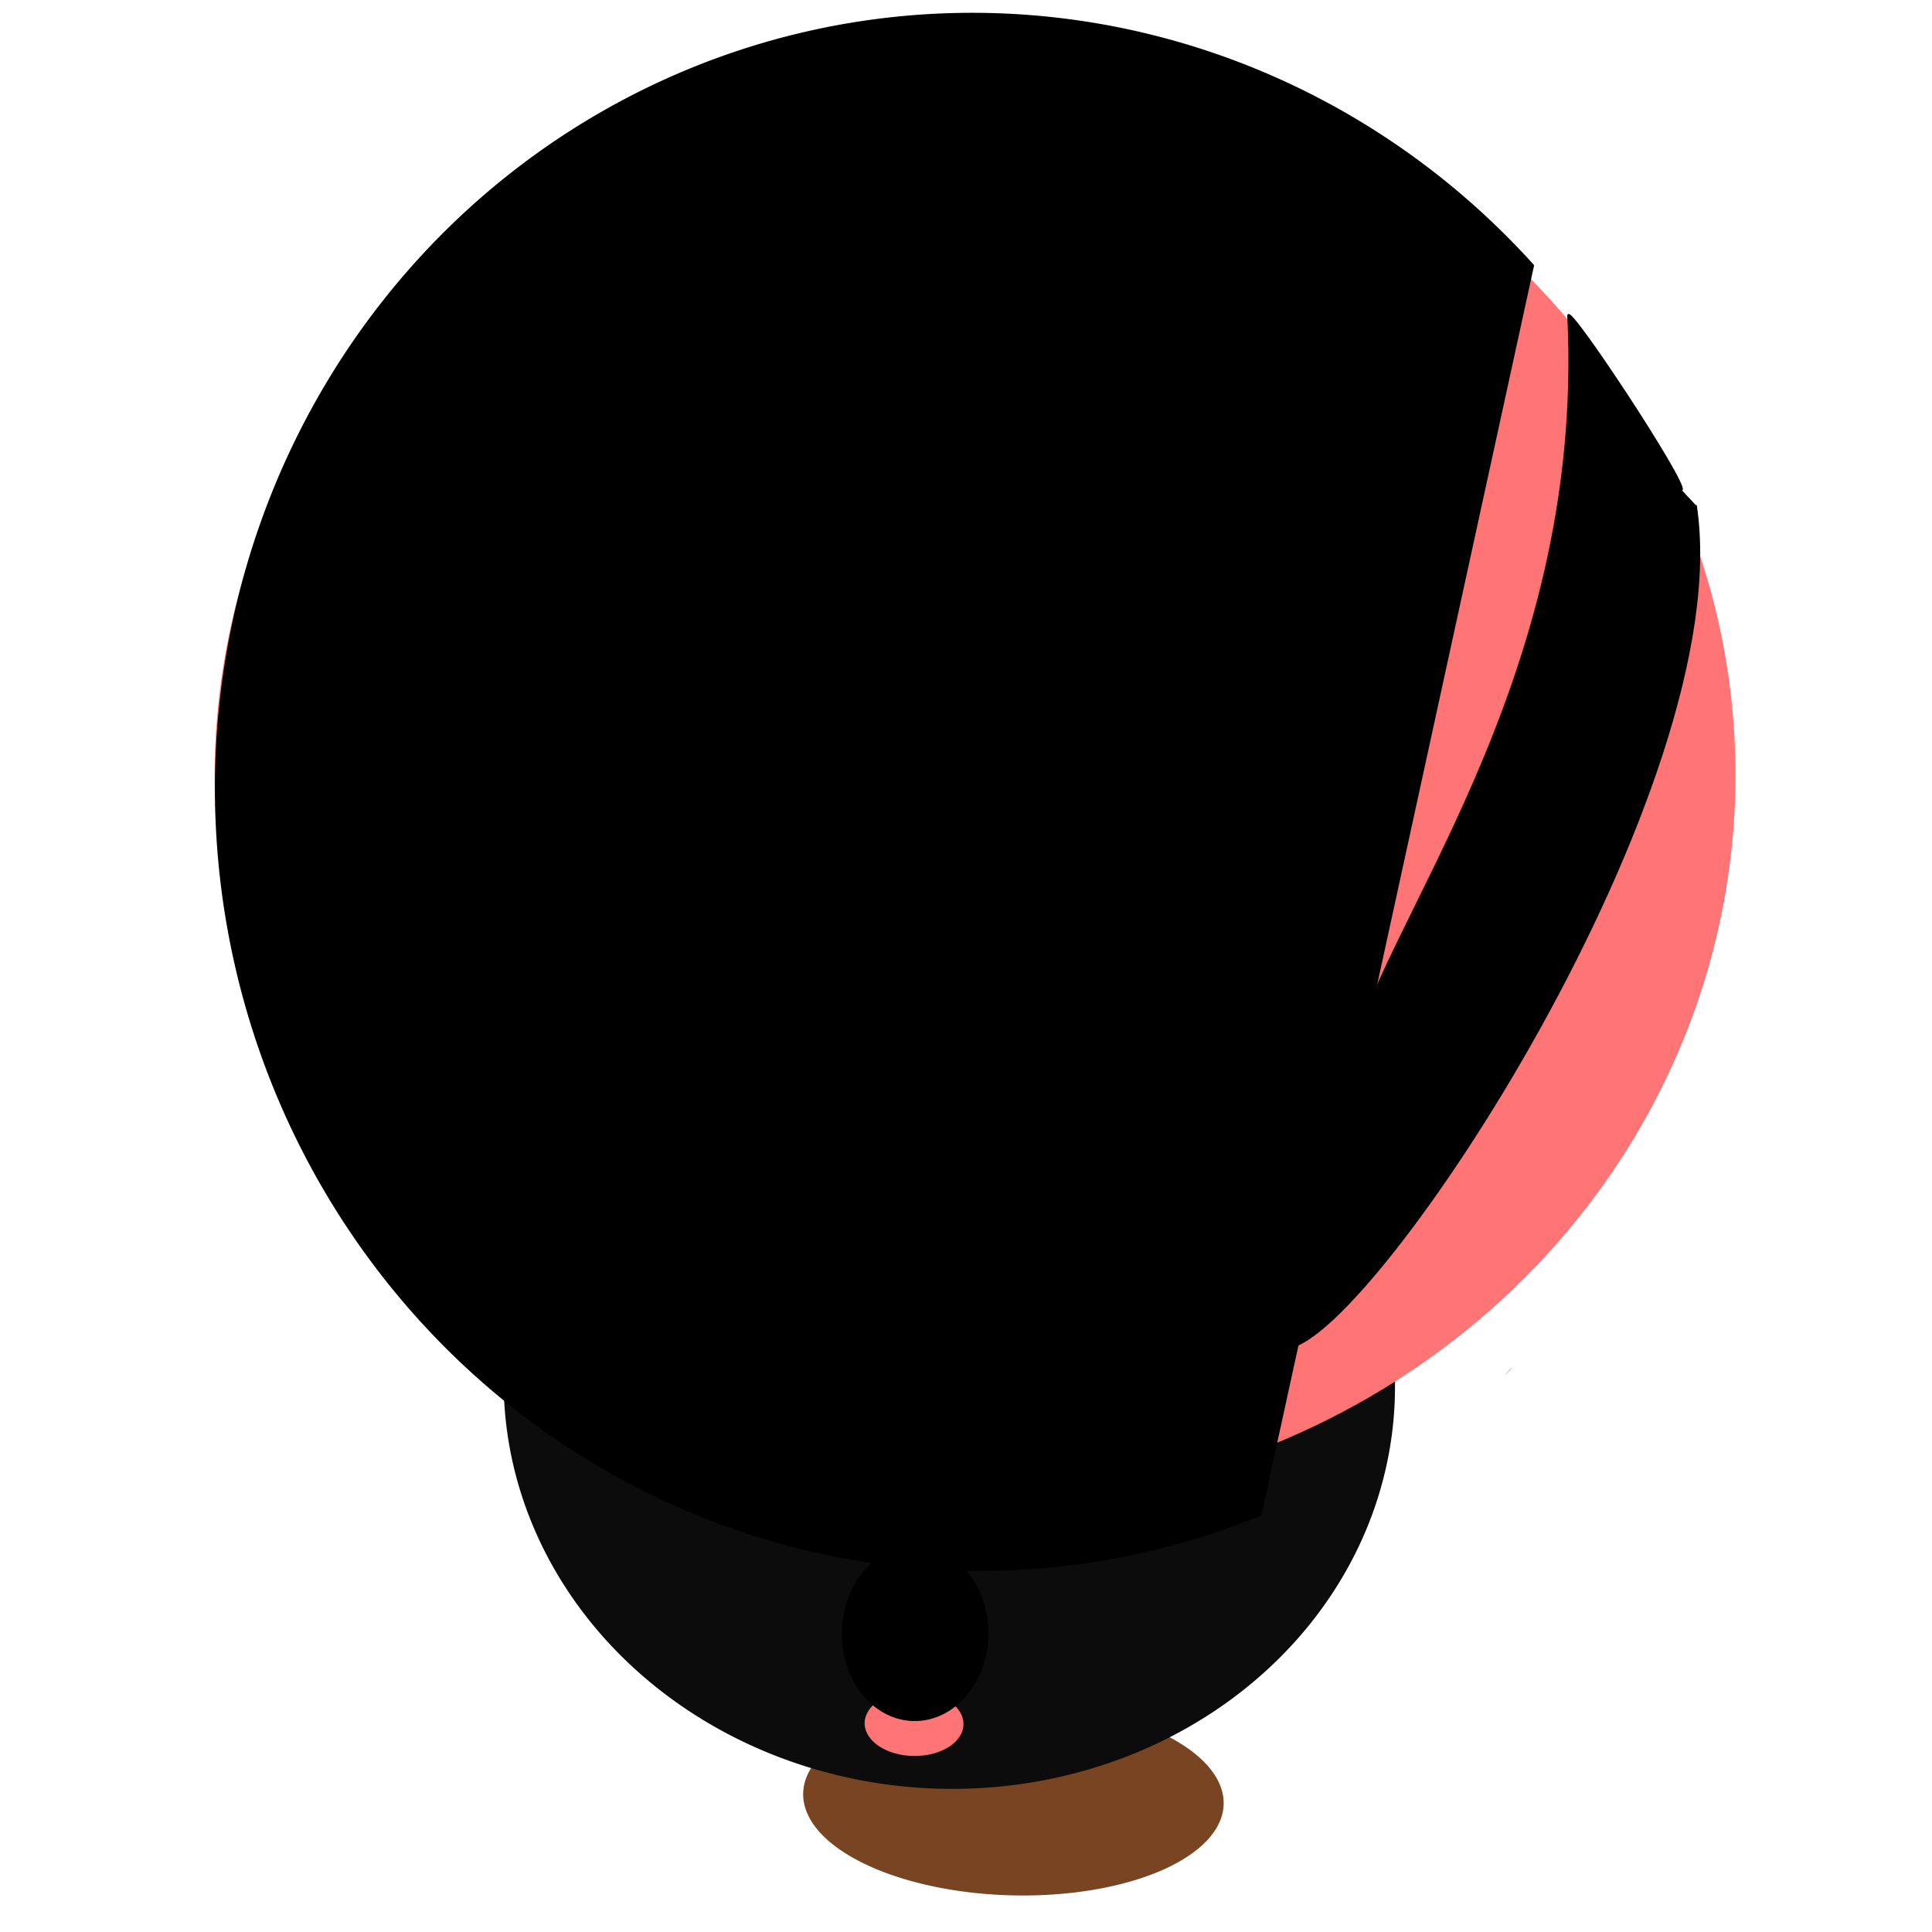 <?xml version="1.0" encoding="UTF-8" standalone="no"?>
<!-- Created with Inkscape (http://www.inkscape.org/) -->

<svg
   xmlns:dc="http://purl.org/dc/elements/1.1/"
   xmlns:cc="http://creativecommons.org/ns#"
   xmlns:rdf="http://www.w3.org/1999/02/22-rdf-syntax-ns#"
   xmlns:svg="http://www.w3.org/2000/svg"
   xmlns="http://www.w3.org/2000/svg"
   xmlns:sodipodi="http://sodipodi.sourceforge.net/DTD/sodipodi-0.dtd"
   xmlns:inkscape="http://www.inkscape.org/namespaces/inkscape"
   width="1920px"
   height="1920px"
   viewBox="0 0 1920 1920"
   version="1.1"
   id="SVGRoot"
   inkscape:version="0.92.4 (5da689c313, 2019-01-14)"
   sodipodi:docname="right0.svg">
  <defs
     id="defs2031" />
  <sodipodi:namedview
     id="base"
     pagecolor="#ffffff"
     bordercolor="#666666"
     borderopacity="1.0"
     inkscape:pageopacity="0.0"
     inkscape:pageshadow="2"
     inkscape:zoom="0.25"
     inkscape:cx="874.12958"
     inkscape:cy="1207.4067"
     inkscape:document-units="px"
     inkscape:current-layer="layer1"
     showgrid="false"
     inkscape:window-width="1920"
     inkscape:window-height="1017"
     inkscape:window-x="-8"
     inkscape:window-y="-8"
     inkscape:window-maximized="1" />
  <g
     inkscape:label="Layer 1"
     inkscape:groupmode="layer"
     id="layer1">
    <path
       style="opacity:1;vector-effect:none;fill:#784421;fill-opacity:1;fill-rule:nonzero;stroke:none;stroke-width:1.103;stroke-linecap:butt;stroke-linejoin:miter;stroke-miterlimit:4;stroke-dasharray:none;stroke-dashoffset:0;stroke-opacity:1"
       id="path2664-0"
       sodipodi:type="arc"
       sodipodi:cx="1737.3568"
       sodipodi:cy="-1334.6733"
       sodipodi:rx="97.113731"
       sodipodi:ry="208.56236"
       sodipodi:start="4.1719652"
       sodipodi:end="4.1702897"
       sodipodi:open="true"
       d="m 1687.392,-1513.514 a 97.114,208.562 0 0 1 133.218,71.46 97.114,208.562 0 0 1 -33.218,286.13 97.114,208.562 0 0 1 -133.246,-71.221 97.114,208.562 0 0 1 33.107,-286.19"
       transform="matrix(-0.187,0.982,-0.998,-0.061,0,0)" />
    <path
       style="opacity:1;fill:#0c0c0c;fill-opacity:1;fill-rule:nonzero;stroke:none;stroke-width:1.531;stroke-miterlimit:4;stroke-dasharray:none;stroke-dashoffset:0;stroke-opacity:1"
       id="path2597"
       sodipodi:type="arc"
       sodipodi:cx="-959.76044"
       sodipodi:cy="-1360.0237"
       sodipodi:rx="442.87088"
       sodipodi:ry="402.32779"
       sodipodi:start="4.1719652"
       sodipodi:end="4.1702897"
       sodipodi:open="true"
       d="m -1187.617,-1705.016 a 442.871,402.328 0 0 1 607.519,137.85 442.871,402.328 0 0 1 -151.487,551.961 442.871,402.328 0 0 1 -607.646,-137.388 442.871,402.328 0 0 1 150.978,-552.076"
       transform="matrix(-1,-0.016,0.012,-1,0,0)" />
    <path
       style="opacity:1;fill:#ff7474;fill-opacity:1;fill-rule:nonzero;stroke:none;stroke-width:0.763;stroke-miterlimit:4;stroke-dasharray:none;stroke-dashoffset:0;stroke-opacity:1"
       d="M 213.359,760.736 A 722.654,755.719 89.628 0 1 979.886,48.14 722.654,755.719 89.628 0 1 1724.638,780.718 722.654,755.719 89.628 0 1 958.111,1493.314 722.654,755.719 89.628 0 1 213.359,760.736 Z"
       id="path2587"
       inkscape:connector-curvature="0" />
    <path
       style="opacity:1;fill:#000000;fill-opacity:1;fill-rule:nonzero;stroke:none;stroke-width:1.018;stroke-miterlimit:4;stroke-dasharray:none;stroke-dashoffset:0;stroke-opacity:1"
       id="path2595"
       sodipodi:type="arc"
       sodipodi:cx="-516.28333"
       sodipodi:cy="-1145.1891"
       sodipodi:rx="758.74768"
       sodipodi:ry="771.72565"
       sodipodi:start="4.8015149"
       sodipodi:end="2.867987"
       d="m -448.749,-1913.852 a 758.748,771.726 0 0 1 690.83,744.138 758.748,771.726 0 0 1 -642.957,787.271 758.748,771.726 0 0 1 -845.932,-554.223"
       transform="matrix(-0.887,0.461,-0.447,-0.895,0,0)"
       sodipodi:open="true" />
    <path
       style="fill:#000000;stroke:#000000;stroke-width:1.994px;stroke-linecap:butt;stroke-linejoin:miter;stroke-opacity:1"
       d="m 1671.213,486.952 c 6.146,-5.897 -113.378,-186.984 -112.687,-173.177 18.428,368.203 -192.97,613.661 -215.264,741.575 -7.742,44.423 -72.684,285.212 -62.643,283.796 84.809,-11.957 446.996,-559.38 404.594,-837.194"
       id="path2708"
       inkscape:connector-curvature="0"
       sodipodi:nodetypes="csssc" />
    <path
       style="opacity:1;vector-effect:none;fill:#180e07;fill-opacity:1;fill-rule:nonzero;stroke:none;stroke-width:0.003;stroke-linecap:butt;stroke-linejoin:miter;stroke-miterlimit:4;stroke-dasharray:none;stroke-dashoffset:0;stroke-opacity:1"
       d="m 1502.065,1360.014 c -0.024,0.024 -0.167,0.167 -0.317,0.319 -0.793,0.8 -1.892,1.902 -2.797,2.805 -0.71,0.708 -1.327,1.321 -2.229,2.214 l -0.172,0.17 h -0.119 -0.119 l 0.052,-0.051 c 0.028,-0.028 0.122,-0.12 0.208,-0.205 0.309,-0.304 1.216,-1.201 1.676,-1.656 1.142,-1.132 2.358,-2.347 3.429,-3.424 l 0.213,-0.215 h 0.11 0.11 z"
       id="path2739"
       inkscape:connector-curvature="0" />
    <path
       style="opacity:1;vector-effect:none;fill:#180e07;fill-opacity:1;fill-rule:nonzero;stroke:none;stroke-width:0.003;stroke-linecap:butt;stroke-linejoin:miter;stroke-miterlimit:4;stroke-dasharray:none;stroke-dashoffset:0;stroke-opacity:1"
       d="m 1502.111,1360.009 c -0.021,0.021 -0.095,0.095 -0.165,0.165 -0.506,0.508 -1.291,1.292 -1.921,1.918 -1.146,1.141 -2.72,2.696 -2.723,2.693 -9e-4,-10e-4 0.086,-0.089 0.194,-0.196 1.066,-1.054 2.891,-2.879 4.306,-4.305 l 0.311,-0.313 0.018,3e-4 0.018,2e-4 z"
       id="path2741"
       inkscape:connector-curvature="0" />
    <path
       style="opacity:1;vector-effect:none;fill:#180e07;fill-opacity:1;fill-rule:nonzero;stroke:none;stroke-width:0.012;stroke-linecap:butt;stroke-linejoin:miter;stroke-miterlimit:4;stroke-dasharray:none;stroke-dashoffset:0;stroke-opacity:1"
       d="m 872.773,1446.291 c -0.141,9.995 -0.159,11.257 -0.182,11.256 -0.021,-3e-4 -0.005,-1.261 0.136,-11.257 0.141,-9.995 0.159,-11.257 0.182,-11.256 0.021,3e-4 0.005,1.261 -0.136,11.257 z"
       id="path2747"
       inkscape:connector-curvature="0" />
    <path
       style="opacity:1;vector-effect:none;fill:#ff7474;fill-opacity:1;fill-rule:nonzero;stroke:none;stroke-width:0.58;stroke-linecap:butt;stroke-linejoin:miter;stroke-miterlimit:4;stroke-dasharray:none;stroke-dashoffset:0;stroke-opacity:1"
       id="path2625-8"
       sodipodi:type="arc"
       sodipodi:cx="-932.46741"
       sodipodi:cy="-1699.9131"
       sodipodi:rx="49.10714"
       sodipodi:ry="32.142857"
       sodipodi:start="4.1719652"
       sodipodi:end="4.1702897"
       sodipodi:open="true"
       d="m -957.733,-1727.475 a 49.107,32.143 0 0 1 67.364,11.013 49.107,32.143 0 0 1 -16.797,44.097 49.107,32.143 0 0 1 -67.378,-10.976 49.107,32.143 0 0 1 16.741,-44.106"
       transform="rotate(-179.191)" />
    <path
       style="opacity:1;fill:#000000;fill-opacity:1;fill-rule:nonzero;stroke:none;stroke-width:1.002;stroke-miterlimit:4;stroke-dasharray:none;stroke-dashoffset:0;stroke-opacity:1"
       id="path2604-9"
       sodipodi:type="arc"
       sodipodi:cx="-932.2713"
       sodipodi:cy="-1610.2244"
       sodipodi:rx="72.85714"
       sodipodi:ry="87.14286"
       sodipodi:start="4.1719652"
       sodipodi:end="4.1702897"
       sodipodi:open="true"
       d="m -969.756,-1684.949 a 72.857,87.143 0 0 1 99.944,29.858 72.857,87.143 0 0 1 -24.921,119.553 72.857,87.143 0 0 1 -99.964,-29.758 72.857,87.143 0 0 1 24.838,-119.578"
       transform="rotate(-179.191)" />
  </g>
</svg>
